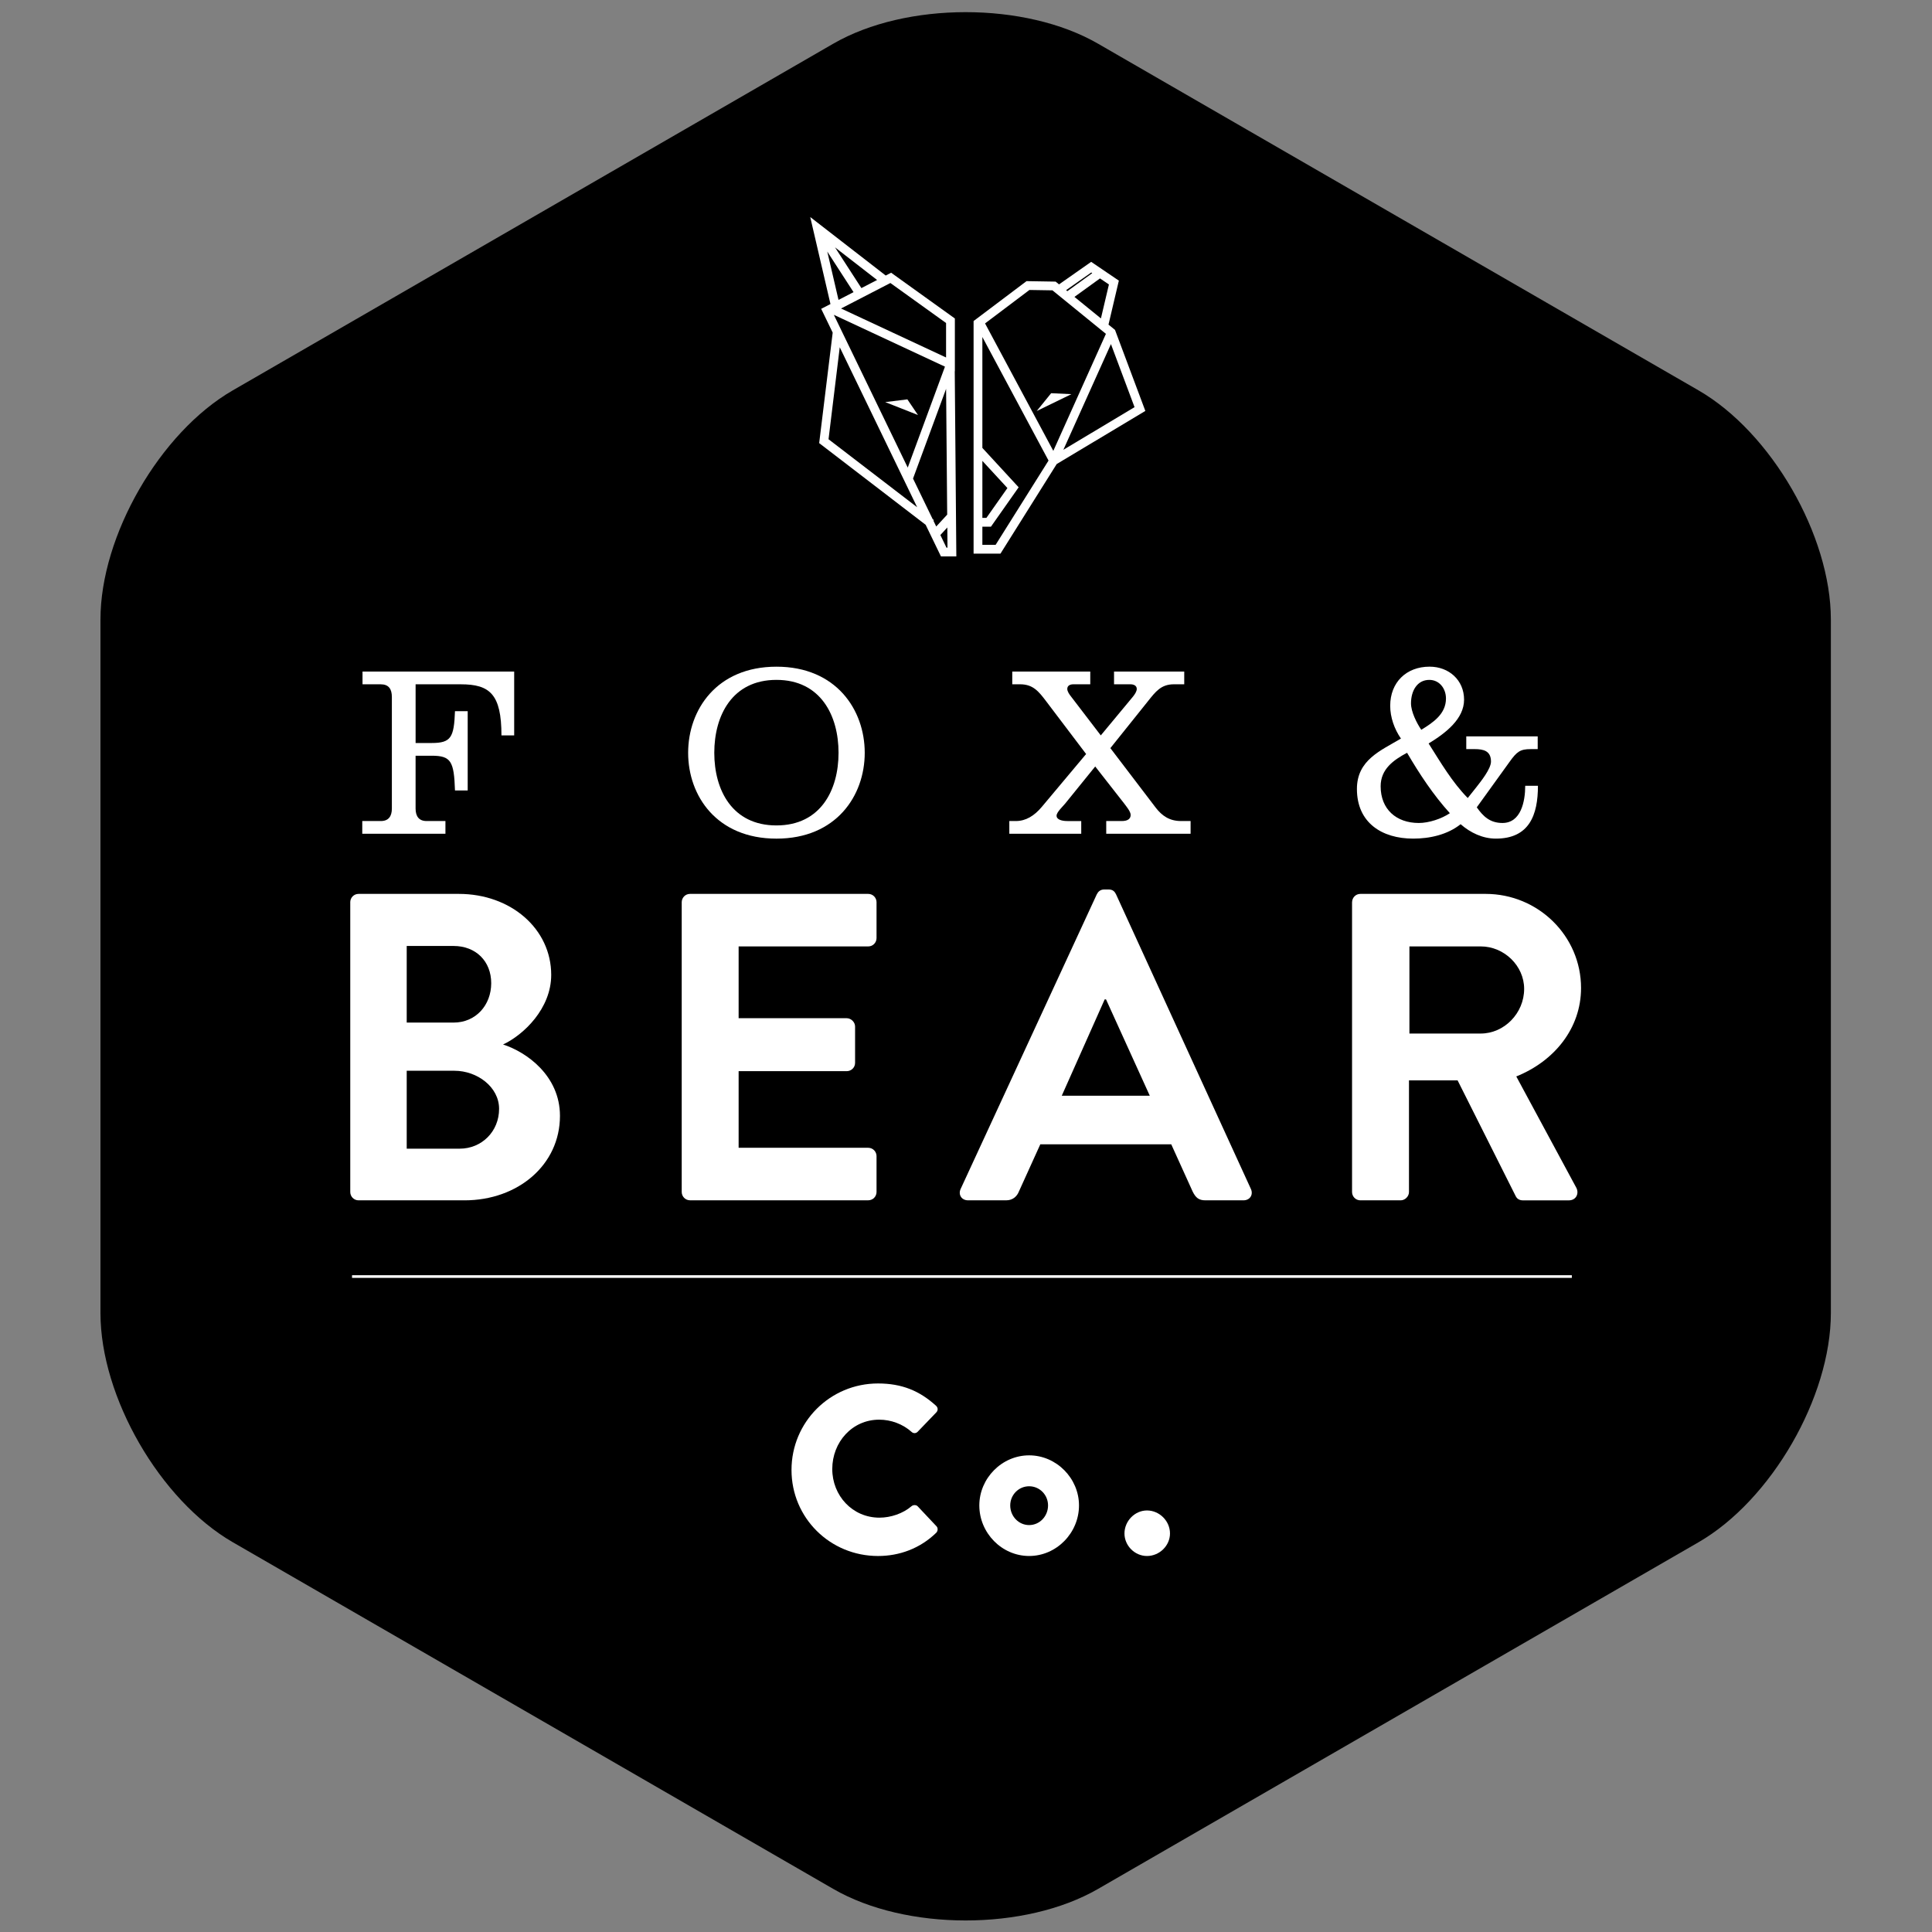 <?xml version="1.0" encoding="utf-8"?>
<!-- Generator: Adobe Illustrator 16.2.1, SVG Export Plug-In . SVG Version: 6.00 Build 0)  -->
<!DOCTYPE svg PUBLIC "-//W3C//DTD SVG 1.1//EN" "http://www.w3.org/Graphics/SVG/1.1/DTD/svg11.dtd">
<svg version="1.1" id="Layer_1" xmlns="http://www.w3.org/2000/svg" xmlns:xlink="http://www.w3.org/1999/xlink" x="0px" y="0px"
	 width="250px" height="250px" viewBox="-373.795 334.008 250 250" enable-background="new -373.795 334.008 250 250"
	 xml:space="preserve">
<rect x="-373.795" y="334.008" width="250" height="250" fill="#808080" stroke="none"/>
<path d="M-360.796,414.181c0-10.875,7.706-24.223,17.125-29.661l77.707-44.861c9.419-5.438,24.834-5.438,34.25,0l77.707,44.863
	c9.418,5.438,17.125,18.786,17.125,29.661v89.73c0,10.875-7.707,24.223-17.125,29.661l-77.707,44.863
	c-9.42,5.438-24.833,5.438-34.25,0l-77.707-44.865c-9.419-5.438-17.125-18.785-17.125-29.661V414.181z"/>
<g>
	<g>
		<path fill="#FFFFFF" d="M-320.018,430.152h2.09c2.501,0,2.881-0.729,3.008-4.115h1.645v10.256h-1.645
			c-0.125-3.766-0.507-4.495-3.008-4.495h-2.09v6.838c0,1.012,0.447,1.614,1.423,1.614h2.439v1.646h-10.762v-1.646h2.407
			c0.983,0,1.423-0.603,1.423-1.614v-14.436c0-1.042-0.412-1.645-1.453-1.645h-2.344v-1.647h19.625v8.261h-1.647
			c0-5.349-1.521-6.613-5.254-6.613h-5.855v7.597H-320.018z"/>
		<path fill="#FFFFFF" d="M-261.899,431.42c0,5.569-3.704,11.107-11.424,11.107c-7.727,0-11.427-5.538-11.427-11.107
			c0-5.571,3.7-11.143,11.427-11.143C-265.603,420.276-261.899,425.849-261.899,431.42z M-281.367,431.42
			c0,4.811,2.31,9.398,8.042,9.398c5.727,0,8.037-4.588,8.037-9.398c0-4.812-2.31-9.436-8.037-9.436
			C-279.058,421.985-281.367,426.608-281.367,431.42z"/>
		<path fill="#FFFFFF" d="M-243.189,441.896v-1.646h0.855c1.267,0,2.373-0.664,3.354-1.839l5.728-6.834l-5.156-6.805
			c-0.981-1.298-1.711-2.217-3.387-2.217h-1.014v-1.647h10.094v1.647h-2.182c-0.413,0-0.792,0.158-0.792,0.601
			c0,0.316,0.255,0.698,0.51,1.014l3.825,4.999l4.15-4.999c0.255-0.317,0.506-0.697,0.506-1.014c0-0.442-0.413-0.601-0.822-0.601
			h-2.119v-1.647h9.084v1.647h-1.331c-1.676,0-2.375,0.949-3.387,2.217l-4.841,6.044l5.884,7.723
			c0.792,1.014,1.742,1.711,3.26,1.711h1.238v1.646h-10.917v-1.646h2.022c0.759,0,1.139-0.286,1.139-0.792
			c0-0.442-0.568-1.106-0.823-1.456l-3.764-4.811l-3.897,4.811c-0.286,0.35-1.104,1.108-1.104,1.553
			c0,0.504,0.661,0.697,1.421,0.697h1.772v1.646h-9.308V441.896z"/>
		<path fill="#FFFFFF" d="M-174.817,429.298v1.646h-0.921c-1.329,0-1.771,0.316-2.719,1.645l-4.243,5.886
			c0.823,1.171,1.711,2.026,3.323,2.026c2.406,0,2.945-2.817,2.945-4.812h1.646c0,3.766-1.112,6.836-5.446,6.836
			c-1.707,0-3.291-0.759-4.559-1.865c-1.705,1.359-3.986,1.865-6.139,1.865c-4.051,0-7.28-2.057-7.28-6.425
			c0-3.766,3.102-4.971,5.697-6.521c-0.854-1.233-1.39-2.753-1.39-4.24c0-3.039,2.089-5.065,5.094-5.065
			c2.504,0,4.464,1.74,4.464,4.273c0,2.47-2.344,4.305-4.588,5.666c1.548,2.438,3.04,5.002,5.063,7.059l1.108-1.393
			c0.568-0.729,1.9-2.375,1.9-3.325c0-1.395-0.983-1.612-2.12-1.612h-1.078v-1.646h9.242V429.298z M-190.201,440.502
			c1.298,0,2.941-0.539,4.017-1.267c-2.151-2.374-3.924-5.065-5.538-7.817c-1.773,0.946-3.418,2.12-3.418,4.333
			C-195.14,438.73-193.113,440.502-190.201,440.502z M-188.841,421.985c-1.582,0-2.371,1.426-2.371,3.04
			c0,1.075,0.728,2.533,1.329,3.418c1.551-0.946,3.196-2.055,3.196-4.05C-186.688,423.095-187.542,421.985-188.841,421.985z"/>
	</g>
	<g>
		<path fill="#FFFFFF" d="M-328.473,450.752c0-0.567,0.453-1.075,1.075-1.075h12.974c6.743,0,11.956,4.532,11.956,10.479
			c0,4.362-3.572,7.763-6.231,9.009c3.006,0.962,7.363,4.022,7.363,9.234c0,6.344-5.44,10.932-12.348,10.932h-13.712
			c-0.621,0-1.075-0.51-1.075-1.075v-37.504H-328.473z M-315.104,466.33c2.889,0,4.872-2.266,4.872-5.1
			c0-2.833-1.983-4.814-4.872-4.814h-6.062v9.914H-315.104z M-314.311,482.646c2.835,0,5.098-2.209,5.098-5.154
			c0-2.832-2.832-4.928-5.778-4.928h-6.175v10.084h6.855V482.646z"/>
		<path fill="#FFFFFF" d="M-285.581,450.752c0-0.567,0.453-1.075,1.076-1.075h23.055c0.623,0,1.078,0.508,1.078,1.075v4.646
			c0,0.567-0.453,1.077-1.078,1.077h-16.767v9.289h13.992c0.565,0,1.077,0.51,1.077,1.077v4.7c0,0.622-0.512,1.075-1.077,1.075
			h-13.992v9.915h16.767c0.623,0,1.078,0.51,1.078,1.075v4.645c0,0.567-0.453,1.075-1.078,1.075h-23.055
			c-0.623,0-1.076-0.51-1.076-1.075V450.752z"/>
		<path fill="#FFFFFF" d="M-249.489,487.858l17.619-38.127c0.172-0.34,0.452-0.624,0.962-0.624h0.568
			c0.562,0,0.793,0.286,0.959,0.624l17.451,38.127c0.338,0.738-0.116,1.472-0.965,1.472h-4.924c-0.855,0-1.251-0.34-1.646-1.132
			l-2.773-6.119h-16.941l-2.775,6.119c-0.224,0.566-0.738,1.132-1.642,1.132h-4.931
			C-249.374,489.329-249.827,488.596-249.489,487.858z M-225.014,475.792l-5.662-12.463h-0.174l-5.552,12.463H-225.014z"/>
		<path fill="#FFFFFF" d="M-198.836,450.752c0-0.567,0.452-1.075,1.076-1.075h16.204c6.795,0,12.348,5.438,12.348,12.179
			c0,5.212-3.453,9.463-8.381,11.443l7.761,14.391c0.396,0.738,0,1.644-0.963,1.644h-5.95c-0.512,0-0.796-0.284-0.906-0.512
			l-7.535-15.013h-6.292v14.447c0,0.567-0.51,1.075-1.076,1.075h-5.212c-0.622,0-1.078-0.51-1.078-1.075v-37.504H-198.836z
			 M-182.179,467.747c3.001,0,5.608-2.604,5.608-5.779c0-3.003-2.607-5.494-5.608-5.494h-9.238v11.273H-182.179z"/>
	</g>
	<rect x="-328.242" y="499.02" fill="#FFFFFF" width="157.841" height="0.344"/>
	<g>
		<path fill="#FFFFFF" d="M-260.179,513.028c3.1,0,5.395,0.962,7.503,2.883c0.278,0.247,0.278,0.622,0.029,0.869l-2.417,2.513
			c-0.22,0.216-0.558,0.216-0.775,0c-1.147-1.023-2.668-1.58-4.187-1.58c-3.502,0-6.074,2.912-6.074,6.385
			c0,3.44,2.604,6.295,6.106,6.295c1.457,0,3.04-0.529,4.157-1.488c0.215-0.186,0.617-0.186,0.802,0.03l2.422,2.572
			c0.215,0.219,0.187,0.62-0.034,0.84c-2.104,2.045-4.773,3.007-7.532,3.007c-6.205,0-11.195-4.93-11.195-11.131
			C-271.375,518.022-266.384,513.028-260.179,513.028z"/>
		<path fill="#FFFFFF" d="M-240.625,522.329c3.538,0,6.452,2.977,6.452,6.481c0,3.564-2.914,6.542-6.452,6.542
			c-3.534,0-6.446-2.976-6.446-6.542C-247.071,525.306-244.159,522.329-240.625,522.329z M-240.625,531.352
			c1.361,0,2.447-1.146,2.447-2.541c0-1.365-1.085-2.481-2.447-2.481c-1.363,0-2.447,1.116-2.447,2.481
			C-243.072,530.206-241.988,531.352-240.625,531.352z"/>
		<path fill="#FFFFFF" d="M-225.377,529.461c1.614,0,2.978,1.363,2.978,2.976c0,1.582-1.361,2.916-2.978,2.916
			c-1.58,0-2.912-1.334-2.912-2.916C-228.285,530.824-226.953,529.461-225.377,529.461z"/>
	</g>
</g>
<g>
	<path fill="#FFFFFF" d="M-250.236,382.048v-6.828l-8.246-5.921l-0.702,0.363l-9.767-7.57l2.618,11.261l-1.21,0.623l0.031,0.016
		l-0.01,0.004l1.477,3.051l-1.748,14.3l13.78,10.573l1.979,4.09h1.989l-0.205-23.971L-250.236,382.048z M-251.229,400.602
		l-1.418,1.535l-0.366-0.755l0.06-0.079l-0.154-0.12l-2.542-5.25l4.279-11.61L-251.229,400.602z M-251.374,375.805v4.461
		l-13.591-6.338l6.385-3.299L-251.374,375.805z M-262.331,371.288l-3.413-5.272l5.445,4.222L-262.331,371.288z M-266.746,366.561
		l3.399,5.251l-1.944,1.004L-266.746,366.561z M-251.517,381.451l-4.817,13.063l-9.562-19.767L-251.517,381.451z M-266.583,390.846
		l1.451-11.903l10.016,20.701L-266.583,390.846z M-251.32,404.877l-0.792-1.638l0.9-0.975l0.022,2.612H-251.32z"/>
	<polygon fill="#FFFFFF" points="-256.38,385.686 -259.248,386.041 -255.012,387.71 	"/>
	<path fill="#FFFFFF" d="M-225.588,387.183l-3.926-10.487l-0.842-0.684l1.34-5.691l-3.581-2.43l-4.159,2.916l-0.442-0.358
		l-3.764-0.062l-6.833,5.148l0.005,0.012h-0.023v30.1h3.479l7.276-11.592L-225.588,387.183z M-236.195,392.211l6.155-13.678
		l3.055,8.161L-236.195,392.211z M-231.336,375.212l-3.426-2.785l3.306-2.391l1.155,0.782L-231.336,375.212z M-232.586,369.268
		l0.125,0.087l-3.217,2.329l-0.162-0.133L-232.586,369.268z M-240.588,371.53l2.981,0.048l6.917,5.63l-6.807,15.142l-8.833-16.492
		L-240.588,371.53z M-246.677,393.646l3.241,3.515l-2.719,3.862h-0.521V393.646z M-244.96,404.507h-1.717v-2.349h1.112l3.583-5.094
		l-4.695-5.097v-14.35l8.562,15.987L-244.96,404.507z"/>
	<polygon fill="#FFFFFF" points="-237.775,384.889 -239.644,387.193 -235.158,385.012 	"/>
</g>
</svg>
